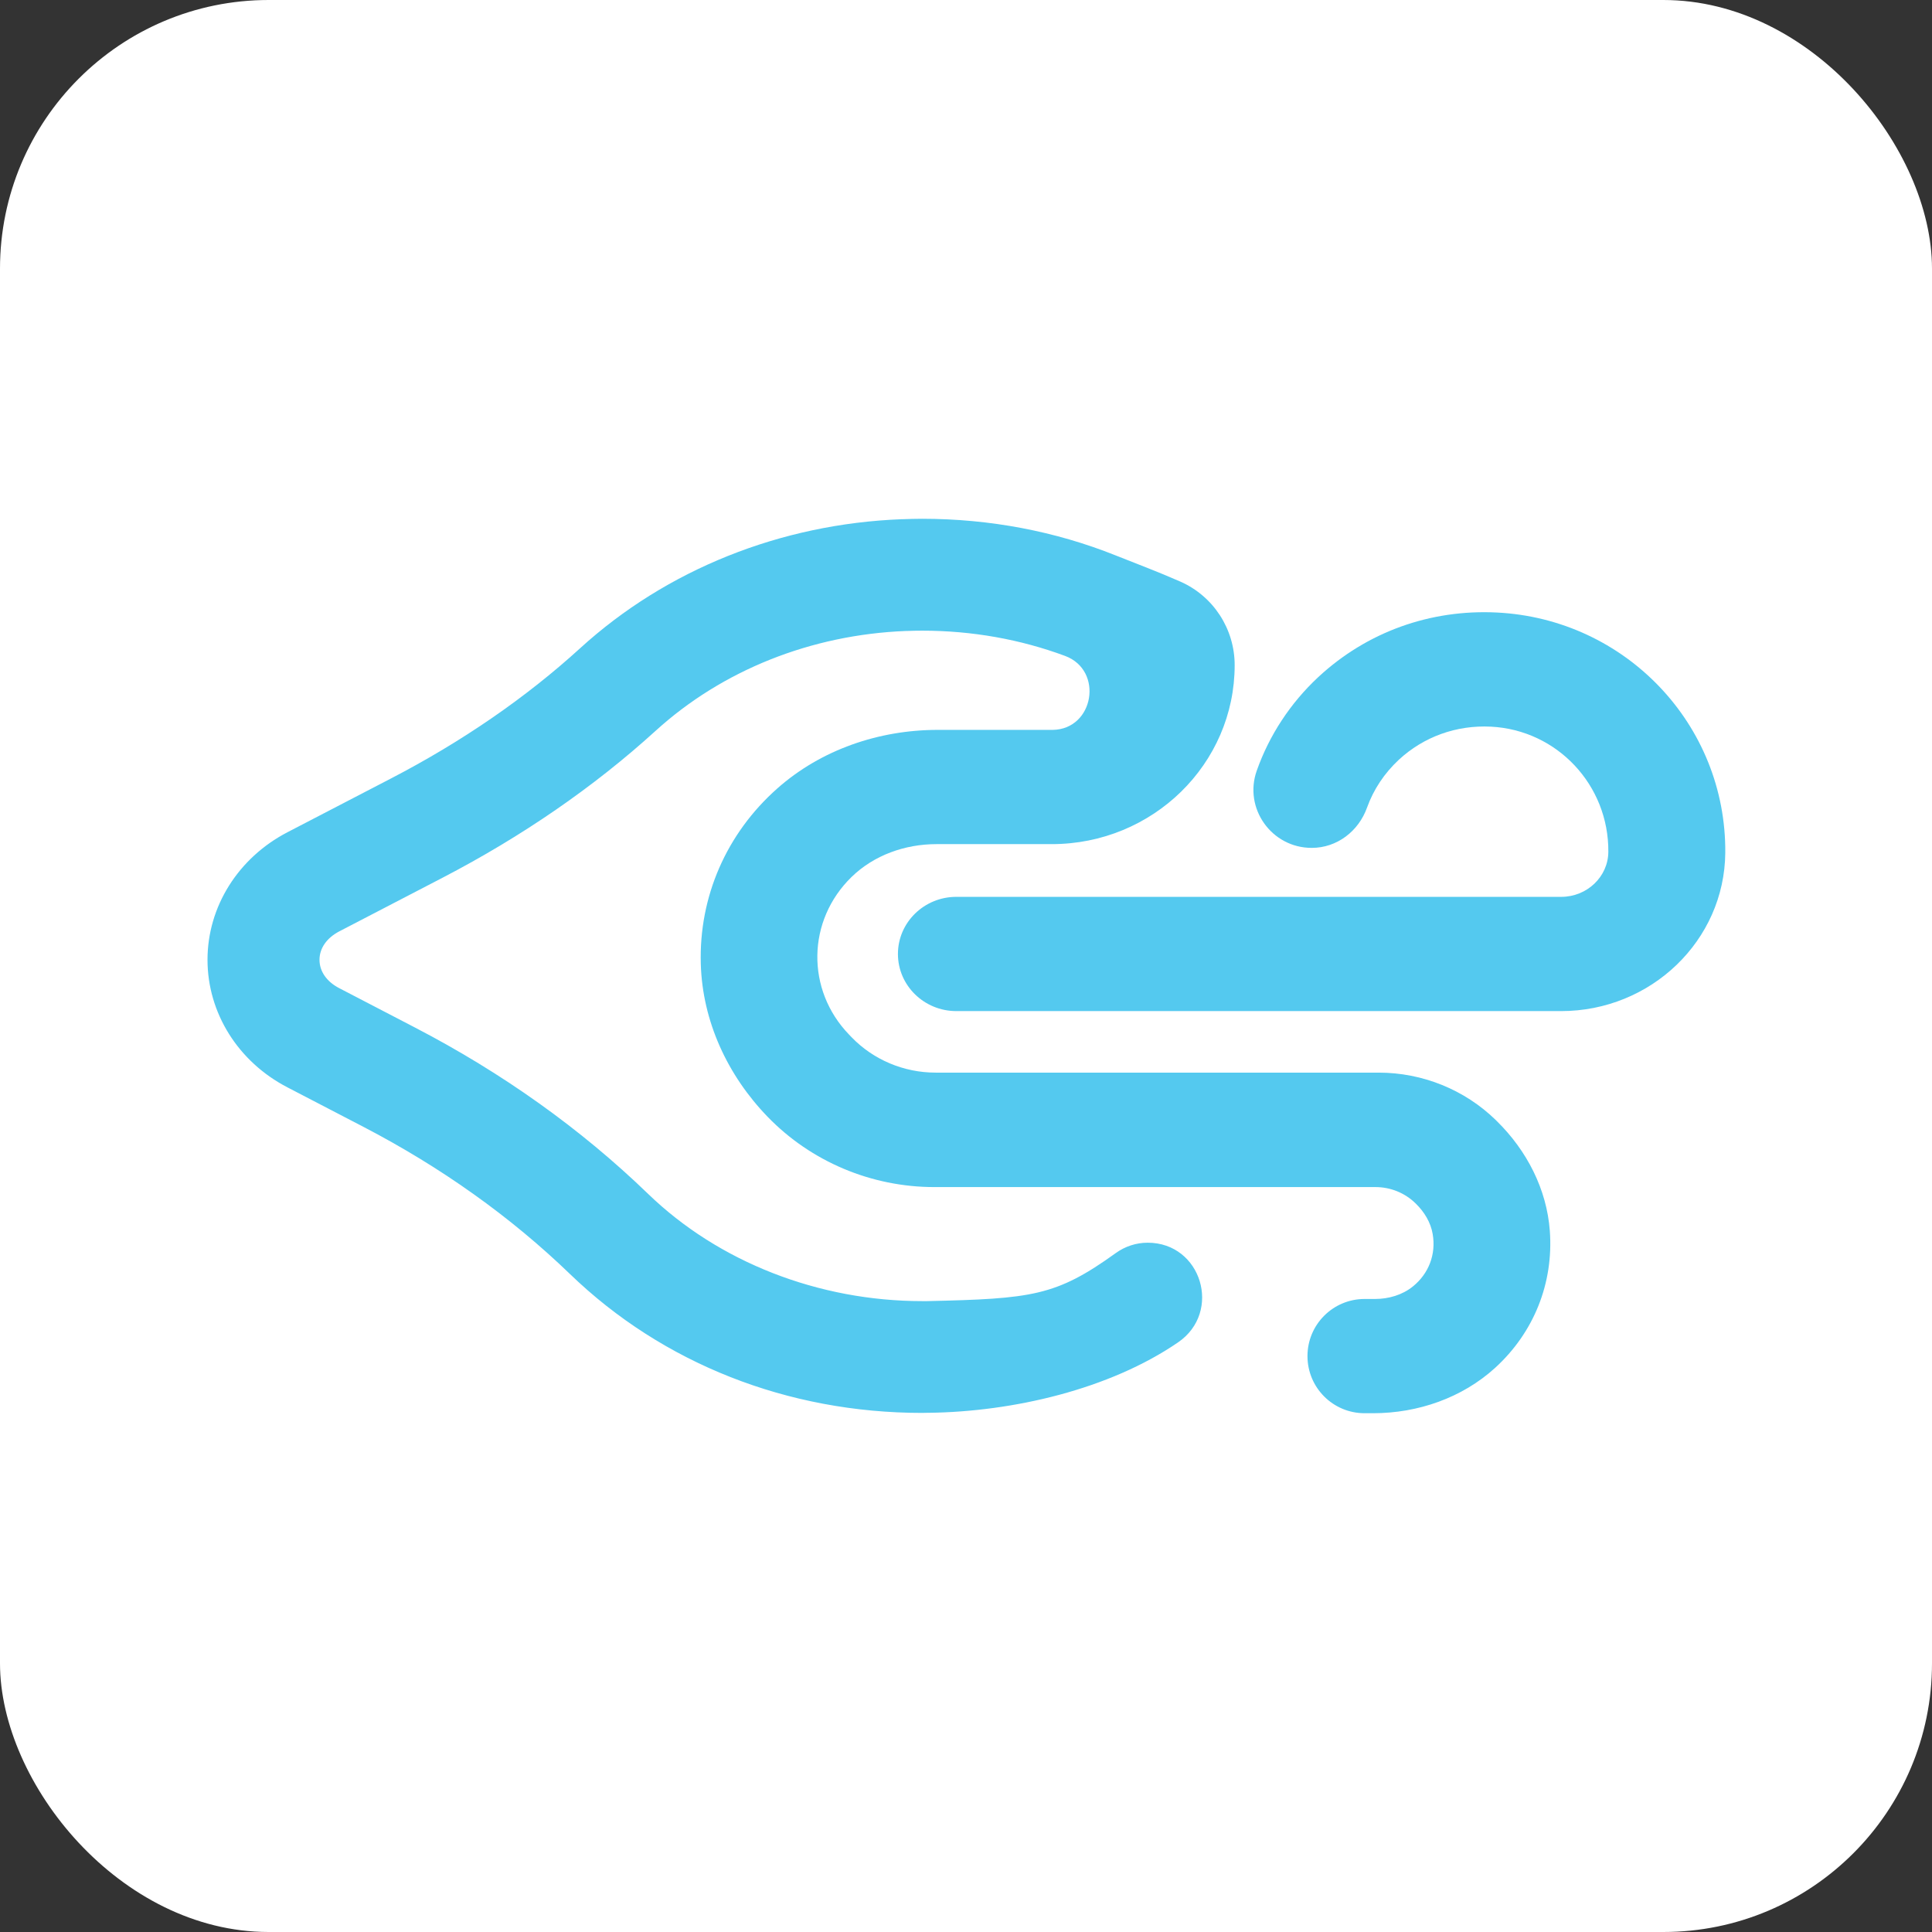 <svg xmlns="http://www.w3.org/2000/svg" width="256" height="256" viewBox="0 0 256 256" fill="none">
  <rect x="0" y="0" width="256" height="256" fill="#333333" stroke="none"/>
  <rect width="256" height="256" rx="35.6" fill="white"/>
  <path d="M198.345 81.162C189.495 80.721 181.101 83.751 174.684 89.713C170.97 93.17 168.182 97.439 166.531 102.105C164.753 107.099 168.495 112.349 173.802 112.349H173.816C177.159 112.349 180.019 110.144 181.143 107C181.997 104.624 183.42 102.475 185.34 100.682C188.641 97.624 192.967 96.058 197.548 96.286C206.327 96.727 213.184 104.026 213.113 112.876C213.085 116.191 210.268 118.837 206.881 118.837H126.721C122.453 118.837 118.981 122.224 118.981 126.407C118.981 130.59 122.453 133.976 126.721 133.976H206.853C218.748 133.976 228.508 124.642 228.608 113.004C228.75 96.03 215.404 82.016 198.345 81.162Z" fill="#54C9EF"/>
  <path d="M198.345 148.559C198.302 148.517 198.245 148.46 198.203 148.417C194.077 144.391 188.499 142.128 182.666 142.128H123.976C119.764 142.128 115.738 140.435 112.849 137.447L112.508 137.092C106.774 131.159 106.916 121.953 112.849 116.191C115.809 113.317 119.906 111.851 124.089 111.851H139.356C152.744 111.851 163.6 101.237 163.6 88.133C163.6 83.339 160.783 78.999 156.401 77.064C153.427 75.755 150.354 74.603 147.822 73.592C139.854 70.405 131.175 68.741 122.183 68.741C121.301 68.741 120.433 68.769 119.608 68.798H119.494C103.445 69.409 88.306 75.471 76.881 85.885C69.682 92.444 61.23 98.264 51.769 103.172L38.096 110.272C31.551 113.672 27.496 120.146 27.496 127.175C27.496 134.218 31.551 140.691 38.082 144.078L48.155 149.313C58.442 154.663 67.662 161.222 75.544 168.834C87.822 180.686 104.384 187.217 122.183 187.217C122.411 187.217 122.624 187.217 122.852 187.202H123.108C134.191 187.06 146.982 184.115 156.102 177.869C161.978 173.842 159.204 164.665 152.076 164.665C150.553 164.665 149.074 165.149 147.836 166.045C139.925 171.737 136.766 172.092 122.852 172.405H122.197C108.467 172.405 95.207 167.226 85.859 158.177C76.952 149.569 66.566 142.171 55.013 136.167L44.94 130.931C43.289 130.077 42.336 128.711 42.336 127.175C42.336 125.652 43.289 124.287 44.94 123.419L58.612 116.319C69.212 110.813 78.717 104.254 86.869 96.841C95.705 88.802 107.471 84.107 120.006 83.609H120.134C120.817 83.58 121.514 83.566 122.197 83.566C128.813 83.566 135.216 84.719 141.12 86.91C146.271 88.816 144.976 96.627 139.498 96.713C139.456 96.713 139.413 96.713 139.37 96.713H124.26C116.449 96.713 108.78 99.345 102.989 104.481C96.245 110.457 92.603 118.837 92.859 127.715C93.073 135.299 96.388 142.484 101.723 147.99C107.471 153.923 115.453 157.295 123.819 157.295H182.267C184.245 157.295 186.152 158.064 187.56 159.444L187.603 159.486C188.727 160.582 189.58 161.976 189.837 163.513C190.306 166.202 189.31 168.777 187.204 170.47C185.81 171.594 184.003 172.121 182.196 172.121H180.816C176.633 172.121 173.247 175.507 173.247 179.69C173.247 183.873 176.633 187.259 180.816 187.259H181.926C187.887 187.259 193.735 185.225 198.103 181.255C203.239 176.574 205.871 170.029 205.359 163.086C204.947 157.566 202.314 152.458 198.345 148.559Z" fill="#54C9EF"/>
</svg>